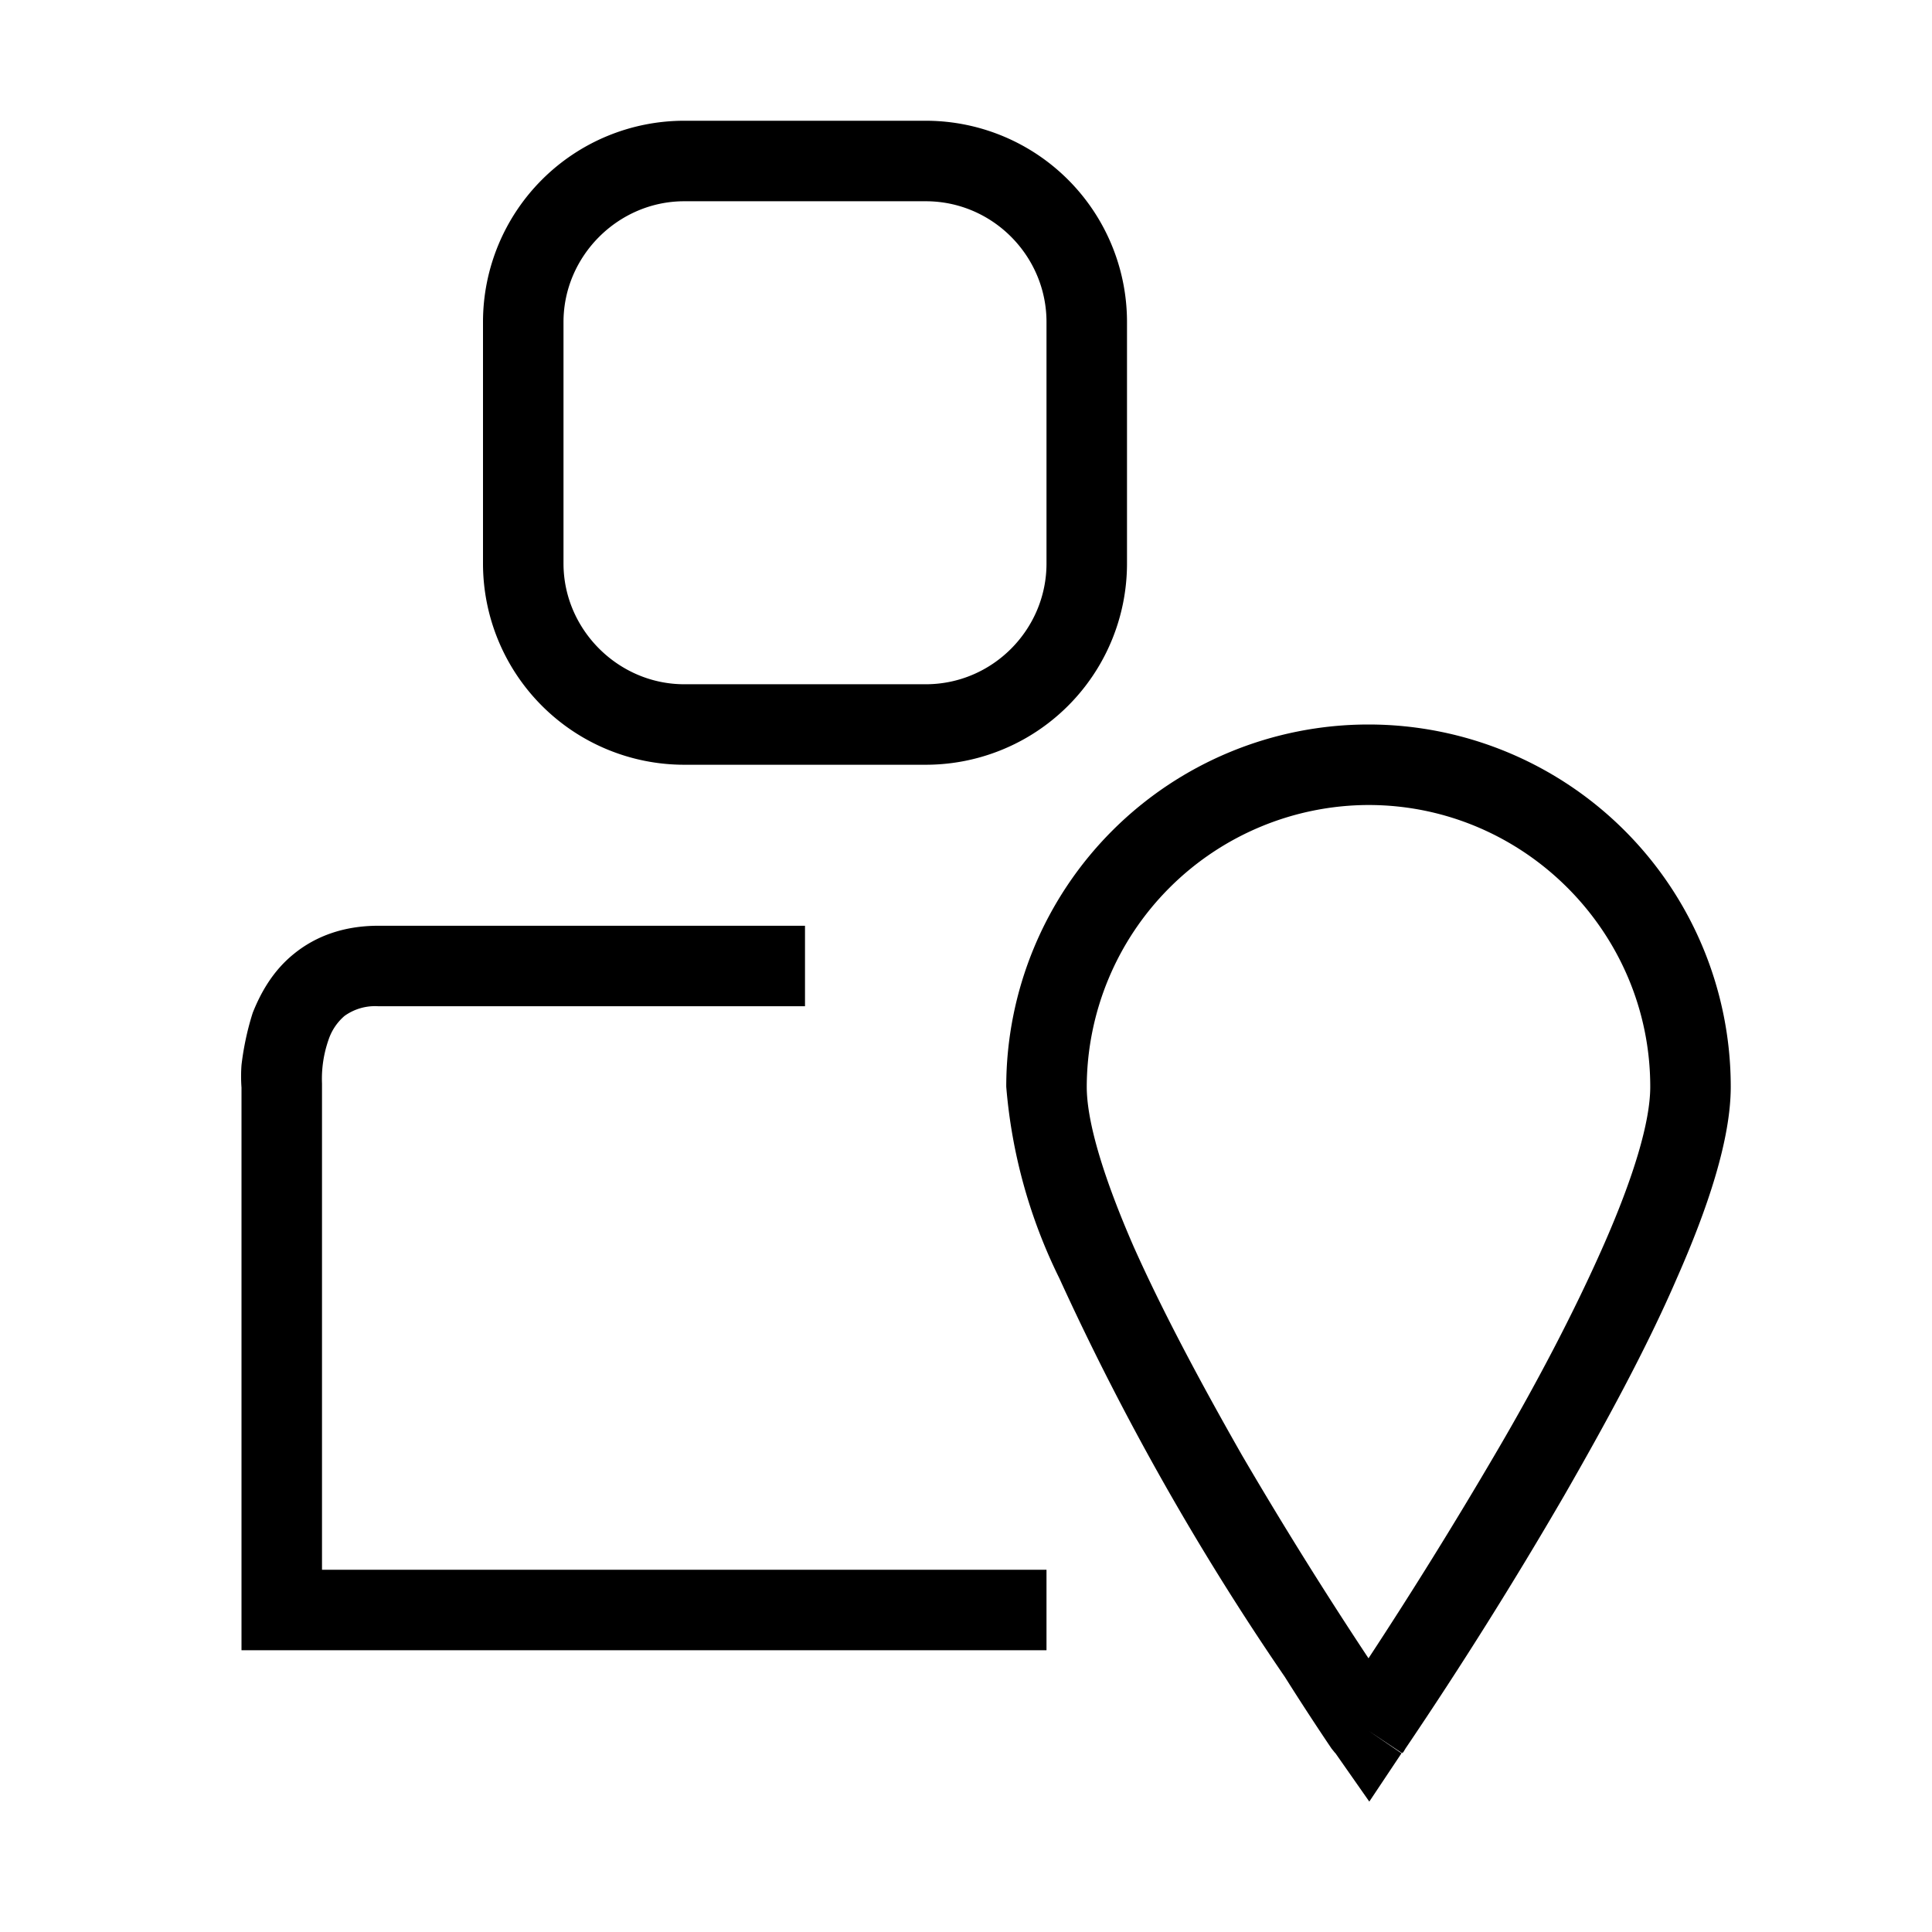 <svg width="24" height="24" fill="none" xmlns="http://www.w3.org/2000/svg"><path fill="currentColor" d="M8.5 2.5C7.68 2.5 7 3.18 7 4v3c0 .82.68 1.5 1.5 1.5h3c.83 0 1.5-.68 1.5-1.5V4c0-.82-.67-1.5-1.5-1.5h-3ZM6 4a2.5 2.5 0 0 1 2.5-2.5h3A2.5 2.5 0 0 1 14 4v3a2.5 2.5 0 0 1-2.5 2.5h-3A2.5 2.5 0 0 1 6 7V4Zm11 6a3.51 3.51 0 0 0-3.5 3.5c0 .44.21 1.13.58 1.98.37.83.86 1.74 1.35 2.6A52.92 52.92 0 0 0 17 20.6a58.35 58.35 0 0 0 1.57-2.53c.5-.85.98-1.76 1.35-2.6.37-.84.58-1.53.58-1.97 0-1.92-1.57-3.5-3.5-3.5Zm0 11.5-.41.28-.01-.01-.04-.05a33.74 33.74 0 0 1-.58-.89 33.03 33.03 0 0 1-2.8-4.95 6.57 6.57 0 0 1-.66-2.38 4.5 4.5 0 0 1 9 0c0 .66-.29 1.52-.67 2.38-.38.88-.9 1.83-1.4 2.7a54.06 54.06 0 0 1-1.97 3.14l-.03.05h-.01v.01L17 21.5Zm0 0 .41.28-.4.6-.42-.6.41-.28ZM3 13.51a1.93 1.93 0 0 1 0-.28c.02-.17.06-.4.14-.65.1-.25.25-.52.51-.73.27-.22.62-.35 1.05-.35H10v1H4.7a.65.65 0 0 0-.42.12.67.67 0 0 0-.2.3 1.47 1.47 0 0 0-.08.54v6.04h9v1H3v-6.99Z"/></svg>